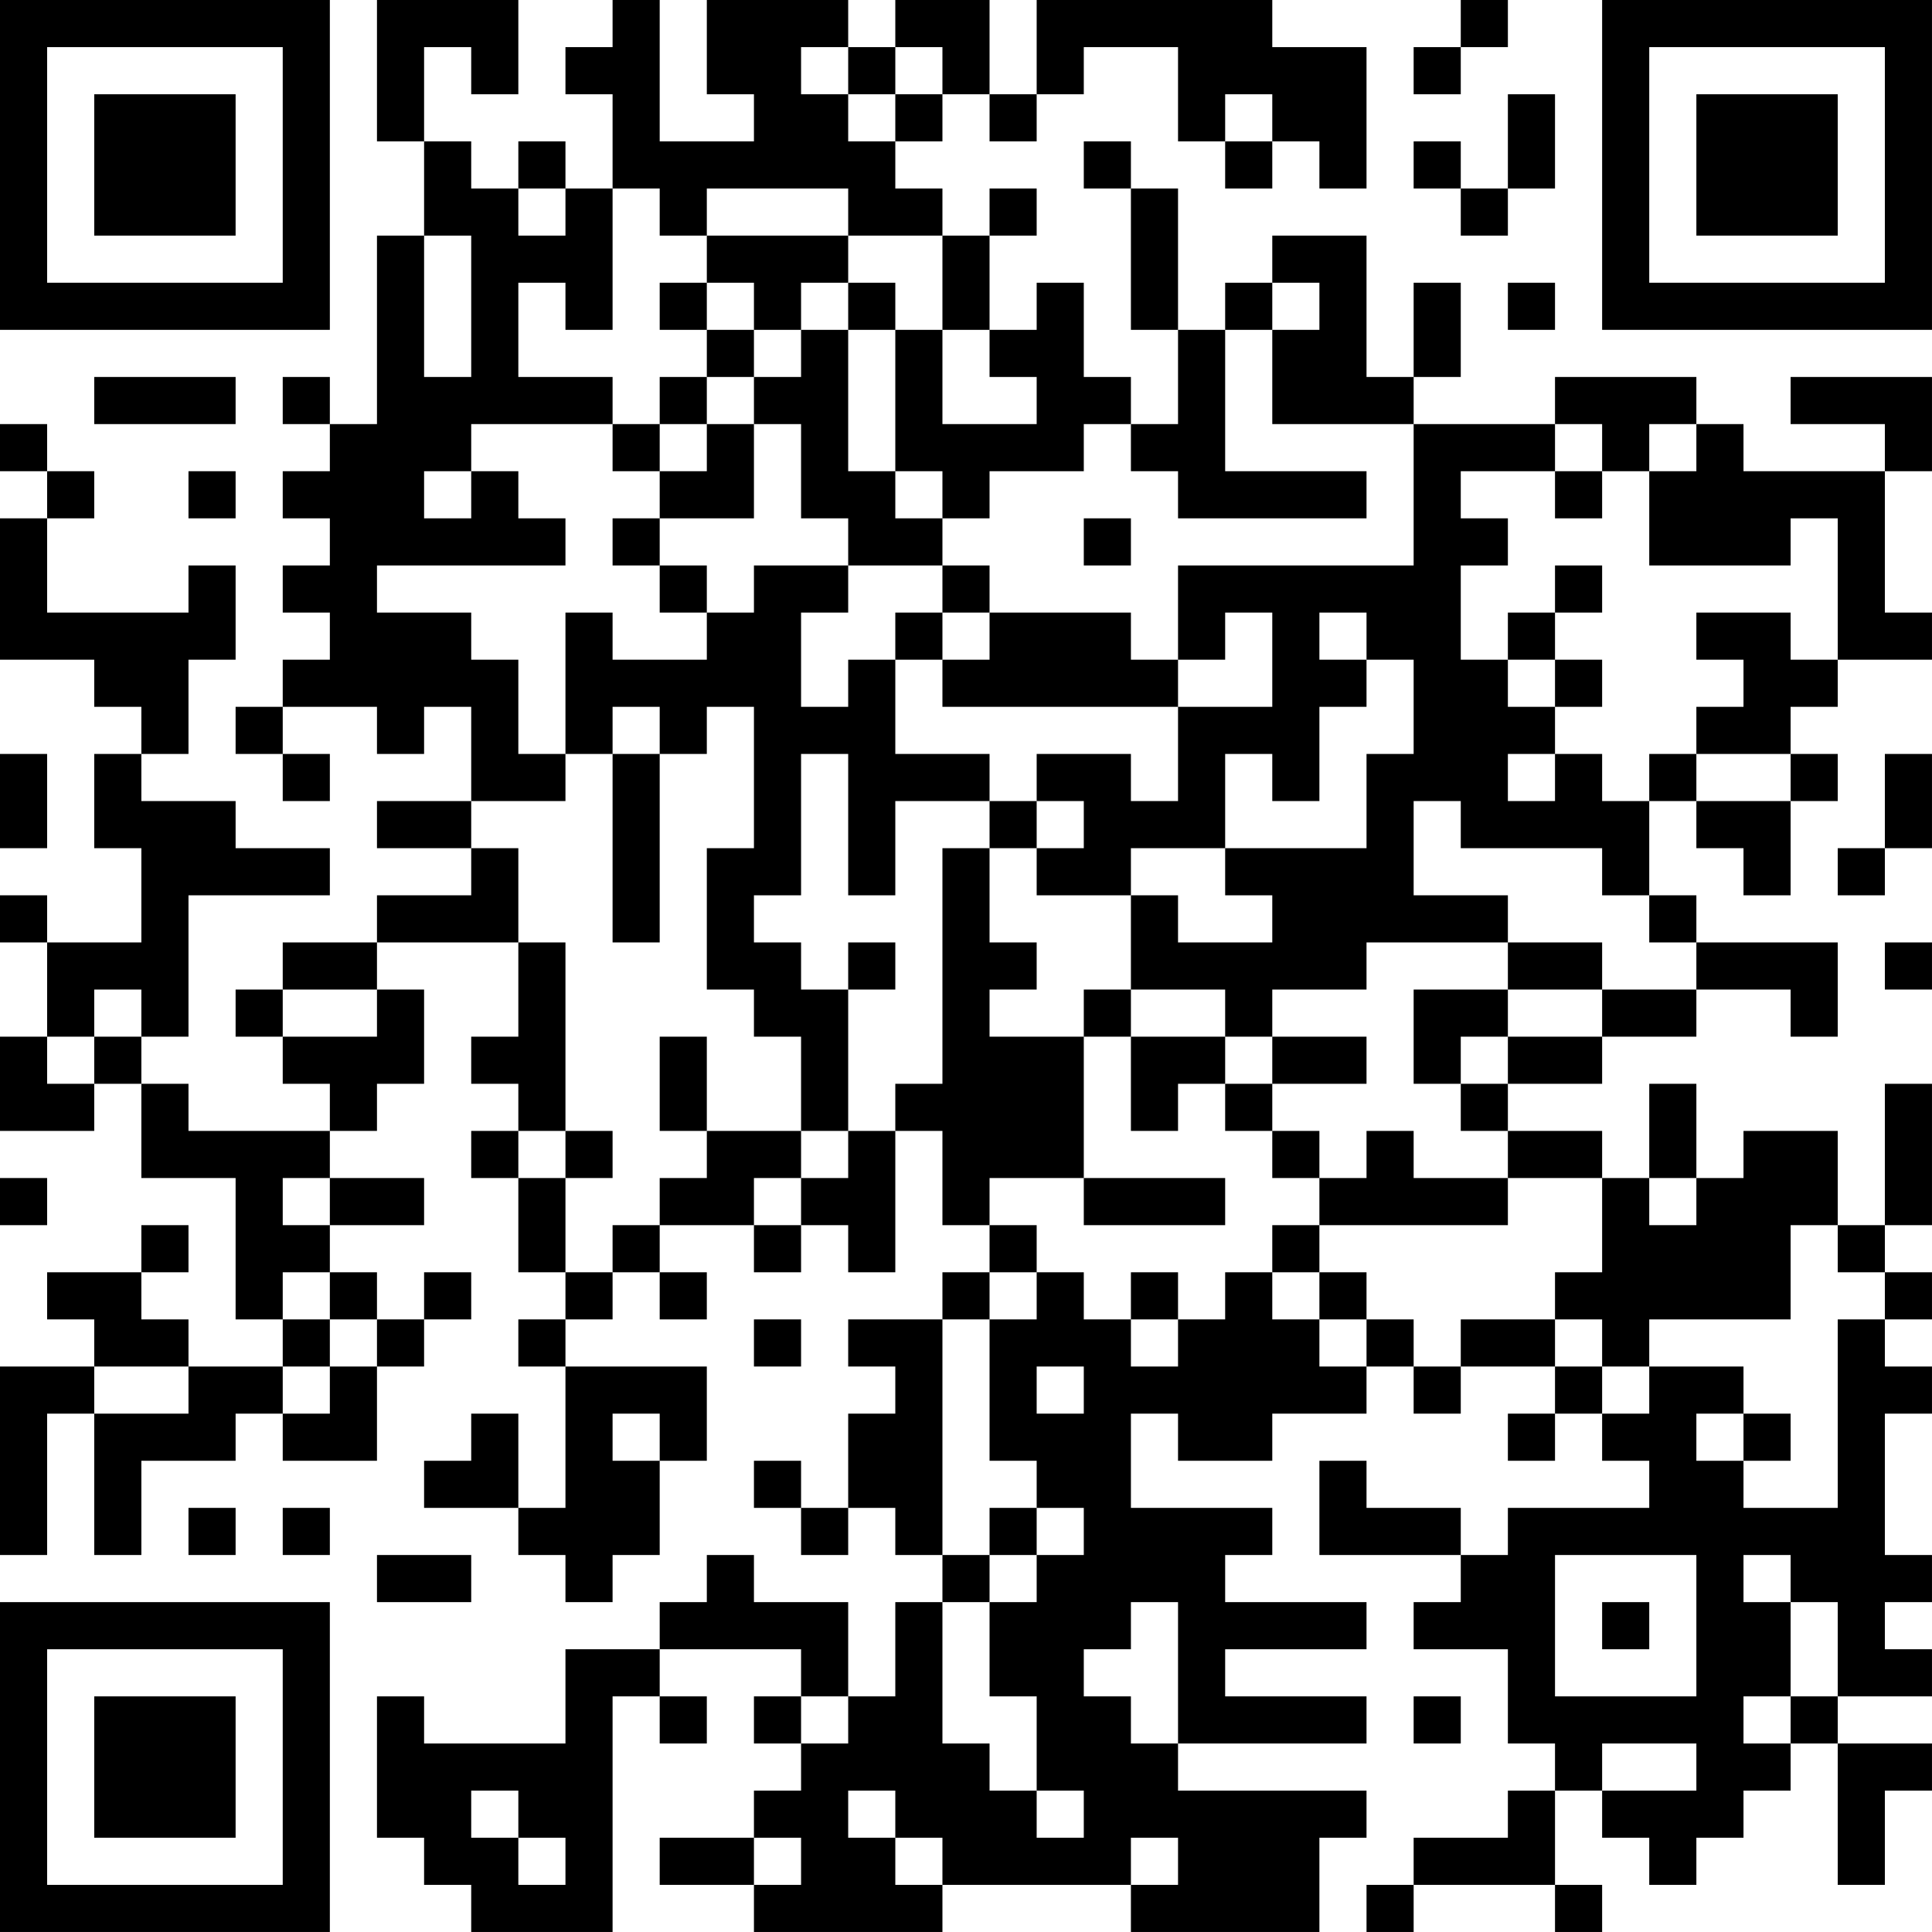 <?xml version="1.0" encoding="UTF-8"?>
<svg xmlns="http://www.w3.org/2000/svg" version="1.1" width="200" height="200" viewBox="0 0 200 200"><rect x="0" y="0" width="200" height="200" fill="#ffffff"/><g transform="scale(4.878)"><g transform="translate(0,0)"><path fill-rule="evenodd" d="M8 0L8 3L9 3L9 5L8 5L8 9L7 9L7 8L6 8L6 9L7 9L7 10L6 10L6 11L7 11L7 12L6 12L6 13L7 13L7 14L6 14L6 15L5 15L5 16L6 16L6 17L7 17L7 16L6 16L6 15L8 15L8 16L9 16L9 15L10 15L10 17L8 17L8 18L10 18L10 19L8 19L8 20L6 20L6 21L5 21L5 22L6 22L6 23L7 23L7 24L4 24L4 23L3 23L3 22L4 22L4 19L7 19L7 18L5 18L5 17L3 17L3 16L4 16L4 14L5 14L5 12L4 12L4 13L1 13L1 11L2 11L2 10L1 10L1 9L0 9L0 10L1 10L1 11L0 11L0 14L2 14L2 15L3 15L3 16L2 16L2 18L3 18L3 20L1 20L1 19L0 19L0 20L1 20L1 22L0 22L0 24L2 24L2 23L3 23L3 25L5 25L5 28L6 28L6 29L4 29L4 28L3 28L3 27L4 27L4 26L3 26L3 27L1 27L1 28L2 28L2 29L0 29L0 33L1 33L1 30L2 30L2 33L3 33L3 31L5 31L5 30L6 30L6 31L8 31L8 29L9 29L9 28L10 28L10 27L9 27L9 28L8 28L8 27L7 27L7 26L9 26L9 25L7 25L7 24L8 24L8 23L9 23L9 21L8 21L8 20L11 20L11 22L10 22L10 23L11 23L11 24L10 24L10 25L11 25L11 27L12 27L12 28L11 28L11 29L12 29L12 32L11 32L11 30L10 30L10 31L9 31L9 32L11 32L11 33L12 33L12 34L13 34L13 33L14 33L14 31L15 31L15 29L12 29L12 28L13 28L13 27L14 27L14 28L15 28L15 27L14 27L14 26L16 26L16 27L17 27L17 26L18 26L18 27L19 27L19 24L20 24L20 26L21 26L21 27L20 27L20 28L18 28L18 29L19 29L19 30L18 30L18 32L17 32L17 31L16 31L16 32L17 32L17 33L18 33L18 32L19 32L19 33L20 33L20 34L19 34L19 36L18 36L18 34L16 34L16 33L15 33L15 34L14 34L14 35L12 35L12 37L9 37L9 36L8 36L8 39L9 39L9 40L10 40L10 41L13 41L13 36L14 36L14 37L15 37L15 36L14 36L14 35L17 35L17 36L16 36L16 37L17 37L17 38L16 38L16 39L14 39L14 40L16 40L16 41L20 41L20 40L24 40L24 41L28 41L28 39L29 39L29 38L25 38L25 37L29 37L29 36L26 36L26 35L29 35L29 34L26 34L26 33L27 33L27 32L24 32L24 30L25 30L25 31L27 31L27 30L29 30L29 29L30 29L30 30L31 30L31 29L33 29L33 30L32 30L32 31L33 31L33 30L34 30L34 31L35 31L35 32L32 32L32 33L31 33L31 32L29 32L29 31L28 31L28 33L31 33L31 34L30 34L30 35L32 35L32 37L33 37L33 38L32 38L32 39L30 39L30 40L29 40L29 41L30 41L30 40L33 40L33 41L34 41L34 40L33 40L33 38L34 38L34 39L35 39L35 40L36 40L36 39L37 39L37 38L38 38L38 37L39 37L39 40L40 40L40 38L41 38L41 37L39 37L39 36L41 36L41 35L40 35L40 34L41 34L41 33L40 33L40 30L41 30L41 29L40 29L40 28L41 28L41 27L40 27L40 26L41 26L41 23L40 23L40 26L39 26L39 24L37 24L37 25L36 25L36 23L35 23L35 25L34 25L34 24L32 24L32 23L34 23L34 22L36 22L36 21L38 21L38 22L39 22L39 20L36 20L36 19L35 19L35 17L36 17L36 18L37 18L37 19L38 19L38 17L39 17L39 16L38 16L38 15L39 15L39 14L41 14L41 13L40 13L40 10L41 10L41 8L38 8L38 9L40 9L40 10L37 10L37 9L36 9L36 8L33 8L33 9L30 9L30 8L31 8L31 6L30 6L30 8L29 8L29 5L27 5L27 6L26 6L26 7L25 7L25 4L24 4L24 3L23 3L23 4L24 4L24 7L25 7L25 9L24 9L24 8L23 8L23 6L22 6L22 7L21 7L21 5L22 5L22 4L21 4L21 5L20 5L20 4L19 4L19 3L20 3L20 2L21 2L21 3L22 3L22 2L23 2L23 1L25 1L25 3L26 3L26 4L27 4L27 3L28 3L28 4L29 4L29 1L27 1L27 0L22 0L22 2L21 2L21 0L19 0L19 1L18 1L18 0L15 0L15 2L16 2L16 3L14 3L14 0L13 0L13 1L12 1L12 2L13 2L13 4L12 4L12 3L11 3L11 4L10 4L10 3L9 3L9 1L10 1L10 2L11 2L11 0ZM31 0L31 1L30 1L30 2L31 2L31 1L32 1L32 0ZM17 1L17 2L18 2L18 3L19 3L19 2L20 2L20 1L19 1L19 2L18 2L18 1ZM26 2L26 3L27 3L27 2ZM32 2L32 4L31 4L31 3L30 3L30 4L31 4L31 5L32 5L32 4L33 4L33 2ZM11 4L11 5L12 5L12 4ZM13 4L13 7L12 7L12 6L11 6L11 8L13 8L13 9L10 9L10 10L9 10L9 11L10 11L10 10L11 10L11 11L12 11L12 12L8 12L8 13L10 13L10 14L11 14L11 16L12 16L12 17L10 17L10 18L11 18L11 20L12 20L12 24L11 24L11 25L12 25L12 27L13 27L13 26L14 26L14 25L15 25L15 24L17 24L17 25L16 25L16 26L17 26L17 25L18 25L18 24L19 24L19 23L20 23L20 18L21 18L21 20L22 20L22 21L21 21L21 22L23 22L23 25L21 25L21 26L22 26L22 27L21 27L21 28L20 28L20 33L21 33L21 34L20 34L20 37L21 37L21 38L22 38L22 39L23 39L23 38L22 38L22 36L21 36L21 34L22 34L22 33L23 33L23 32L22 32L22 31L21 31L21 28L22 28L22 27L23 27L23 28L24 28L24 29L25 29L25 28L26 28L26 27L27 27L27 28L28 28L28 29L29 29L29 28L30 28L30 29L31 29L31 28L33 28L33 29L34 29L34 30L35 30L35 29L37 29L37 30L36 30L36 31L37 31L37 32L39 32L39 28L40 28L40 27L39 27L39 26L38 26L38 28L35 28L35 29L34 29L34 28L33 28L33 27L34 27L34 25L32 25L32 24L31 24L31 23L32 23L32 22L34 22L34 21L36 21L36 20L35 20L35 19L34 19L34 18L31 18L31 17L30 17L30 19L32 19L32 20L29 20L29 21L27 21L27 22L26 22L26 21L24 21L24 19L25 19L25 20L27 20L27 19L26 19L26 18L29 18L29 16L30 16L30 14L29 14L29 13L28 13L28 14L29 14L29 15L28 15L28 17L27 17L27 16L26 16L26 18L24 18L24 19L22 19L22 18L23 18L23 17L22 17L22 16L24 16L24 17L25 17L25 15L27 15L27 13L26 13L26 14L25 14L25 12L30 12L30 9L27 9L27 7L28 7L28 6L27 6L27 7L26 7L26 10L29 10L29 11L25 11L25 10L24 10L24 9L23 9L23 10L21 10L21 11L20 11L20 10L19 10L19 7L20 7L20 9L22 9L22 8L21 8L21 7L20 7L20 5L18 5L18 4L15 4L15 5L14 5L14 4ZM9 5L9 8L10 8L10 5ZM15 5L15 6L14 6L14 7L15 7L15 8L14 8L14 9L13 9L13 10L14 10L14 11L13 11L13 12L14 12L14 13L15 13L15 14L13 14L13 13L12 13L12 16L13 16L13 20L14 20L14 16L15 16L15 15L16 15L16 18L15 18L15 21L16 21L16 22L17 22L17 24L18 24L18 21L19 21L19 20L18 20L18 21L17 21L17 20L16 20L16 19L17 19L17 16L18 16L18 19L19 19L19 17L21 17L21 18L22 18L22 17L21 17L21 16L19 16L19 14L20 14L20 15L25 15L25 14L24 14L24 13L21 13L21 12L20 12L20 11L19 11L19 10L18 10L18 7L19 7L19 6L18 6L18 5ZM15 6L15 7L16 7L16 8L15 8L15 9L14 9L14 10L15 10L15 9L16 9L16 11L14 11L14 12L15 12L15 13L16 13L16 12L18 12L18 13L17 13L17 15L18 15L18 14L19 14L19 13L20 13L20 14L21 14L21 13L20 13L20 12L18 12L18 11L17 11L17 9L16 9L16 8L17 8L17 7L18 7L18 6L17 6L17 7L16 7L16 6ZM32 6L32 7L33 7L33 6ZM2 8L2 9L5 9L5 8ZM33 9L33 10L31 10L31 11L32 11L32 12L31 12L31 14L32 14L32 15L33 15L33 16L32 16L32 17L33 17L33 16L34 16L34 17L35 17L35 16L36 16L36 17L38 17L38 16L36 16L36 15L37 15L37 14L36 14L36 13L38 13L38 14L39 14L39 11L38 11L38 12L35 12L35 10L36 10L36 9L35 9L35 10L34 10L34 9ZM4 10L4 11L5 11L5 10ZM33 10L33 11L34 11L34 10ZM23 11L23 12L24 12L24 11ZM33 12L33 13L32 13L32 14L33 14L33 15L34 15L34 14L33 14L33 13L34 13L34 12ZM13 15L13 16L14 16L14 15ZM0 16L0 18L1 18L1 16ZM40 16L40 18L39 18L39 19L40 19L40 18L41 18L41 16ZM32 20L32 21L30 21L30 23L31 23L31 22L32 22L32 21L34 21L34 20ZM40 20L40 21L41 21L41 20ZM2 21L2 22L1 22L1 23L2 23L2 22L3 22L3 21ZM6 21L6 22L8 22L8 21ZM23 21L23 22L24 22L24 24L25 24L25 23L26 23L26 24L27 24L27 25L28 25L28 26L27 26L27 27L28 27L28 28L29 28L29 27L28 27L28 26L32 26L32 25L30 25L30 24L29 24L29 25L28 25L28 24L27 24L27 23L29 23L29 22L27 22L27 23L26 23L26 22L24 22L24 21ZM14 22L14 24L15 24L15 22ZM12 24L12 25L13 25L13 24ZM0 25L0 26L1 26L1 25ZM6 25L6 26L7 26L7 25ZM23 25L23 26L26 26L26 25ZM35 25L35 26L36 26L36 25ZM6 27L6 28L7 28L7 29L6 29L6 30L7 30L7 29L8 29L8 28L7 28L7 27ZM24 27L24 28L25 28L25 27ZM16 28L16 29L17 29L17 28ZM2 29L2 30L4 30L4 29ZM22 29L22 30L23 30L23 29ZM13 30L13 31L14 31L14 30ZM37 30L37 31L38 31L38 30ZM4 32L4 33L5 33L5 32ZM6 32L6 33L7 33L7 32ZM21 32L21 33L22 33L22 32ZM8 33L8 34L10 34L10 33ZM33 33L33 36L36 36L36 33ZM37 33L37 34L38 34L38 36L37 36L37 37L38 37L38 36L39 36L39 34L38 34L38 33ZM24 34L24 35L23 35L23 36L24 36L24 37L25 37L25 34ZM34 34L34 35L35 35L35 34ZM17 36L17 37L18 37L18 36ZM30 36L30 37L31 37L31 36ZM34 37L34 38L36 38L36 37ZM10 38L10 39L11 39L11 40L12 40L12 39L11 39L11 38ZM18 38L18 39L19 39L19 40L20 40L20 39L19 39L19 38ZM16 39L16 40L17 40L17 39ZM24 39L24 40L25 40L25 39ZM0 0L0 7L7 7L7 0ZM1 1L1 6L6 6L6 1ZM2 2L2 5L5 5L5 2ZM34 0L34 7L41 7L41 0ZM35 1L35 6L40 6L40 1ZM36 2L36 5L39 5L39 2ZM0 34L0 41L7 41L7 34ZM1 35L1 40L6 40L6 35ZM2 36L2 39L5 39L5 36Z" fill="#000000"/></g></g></svg>
